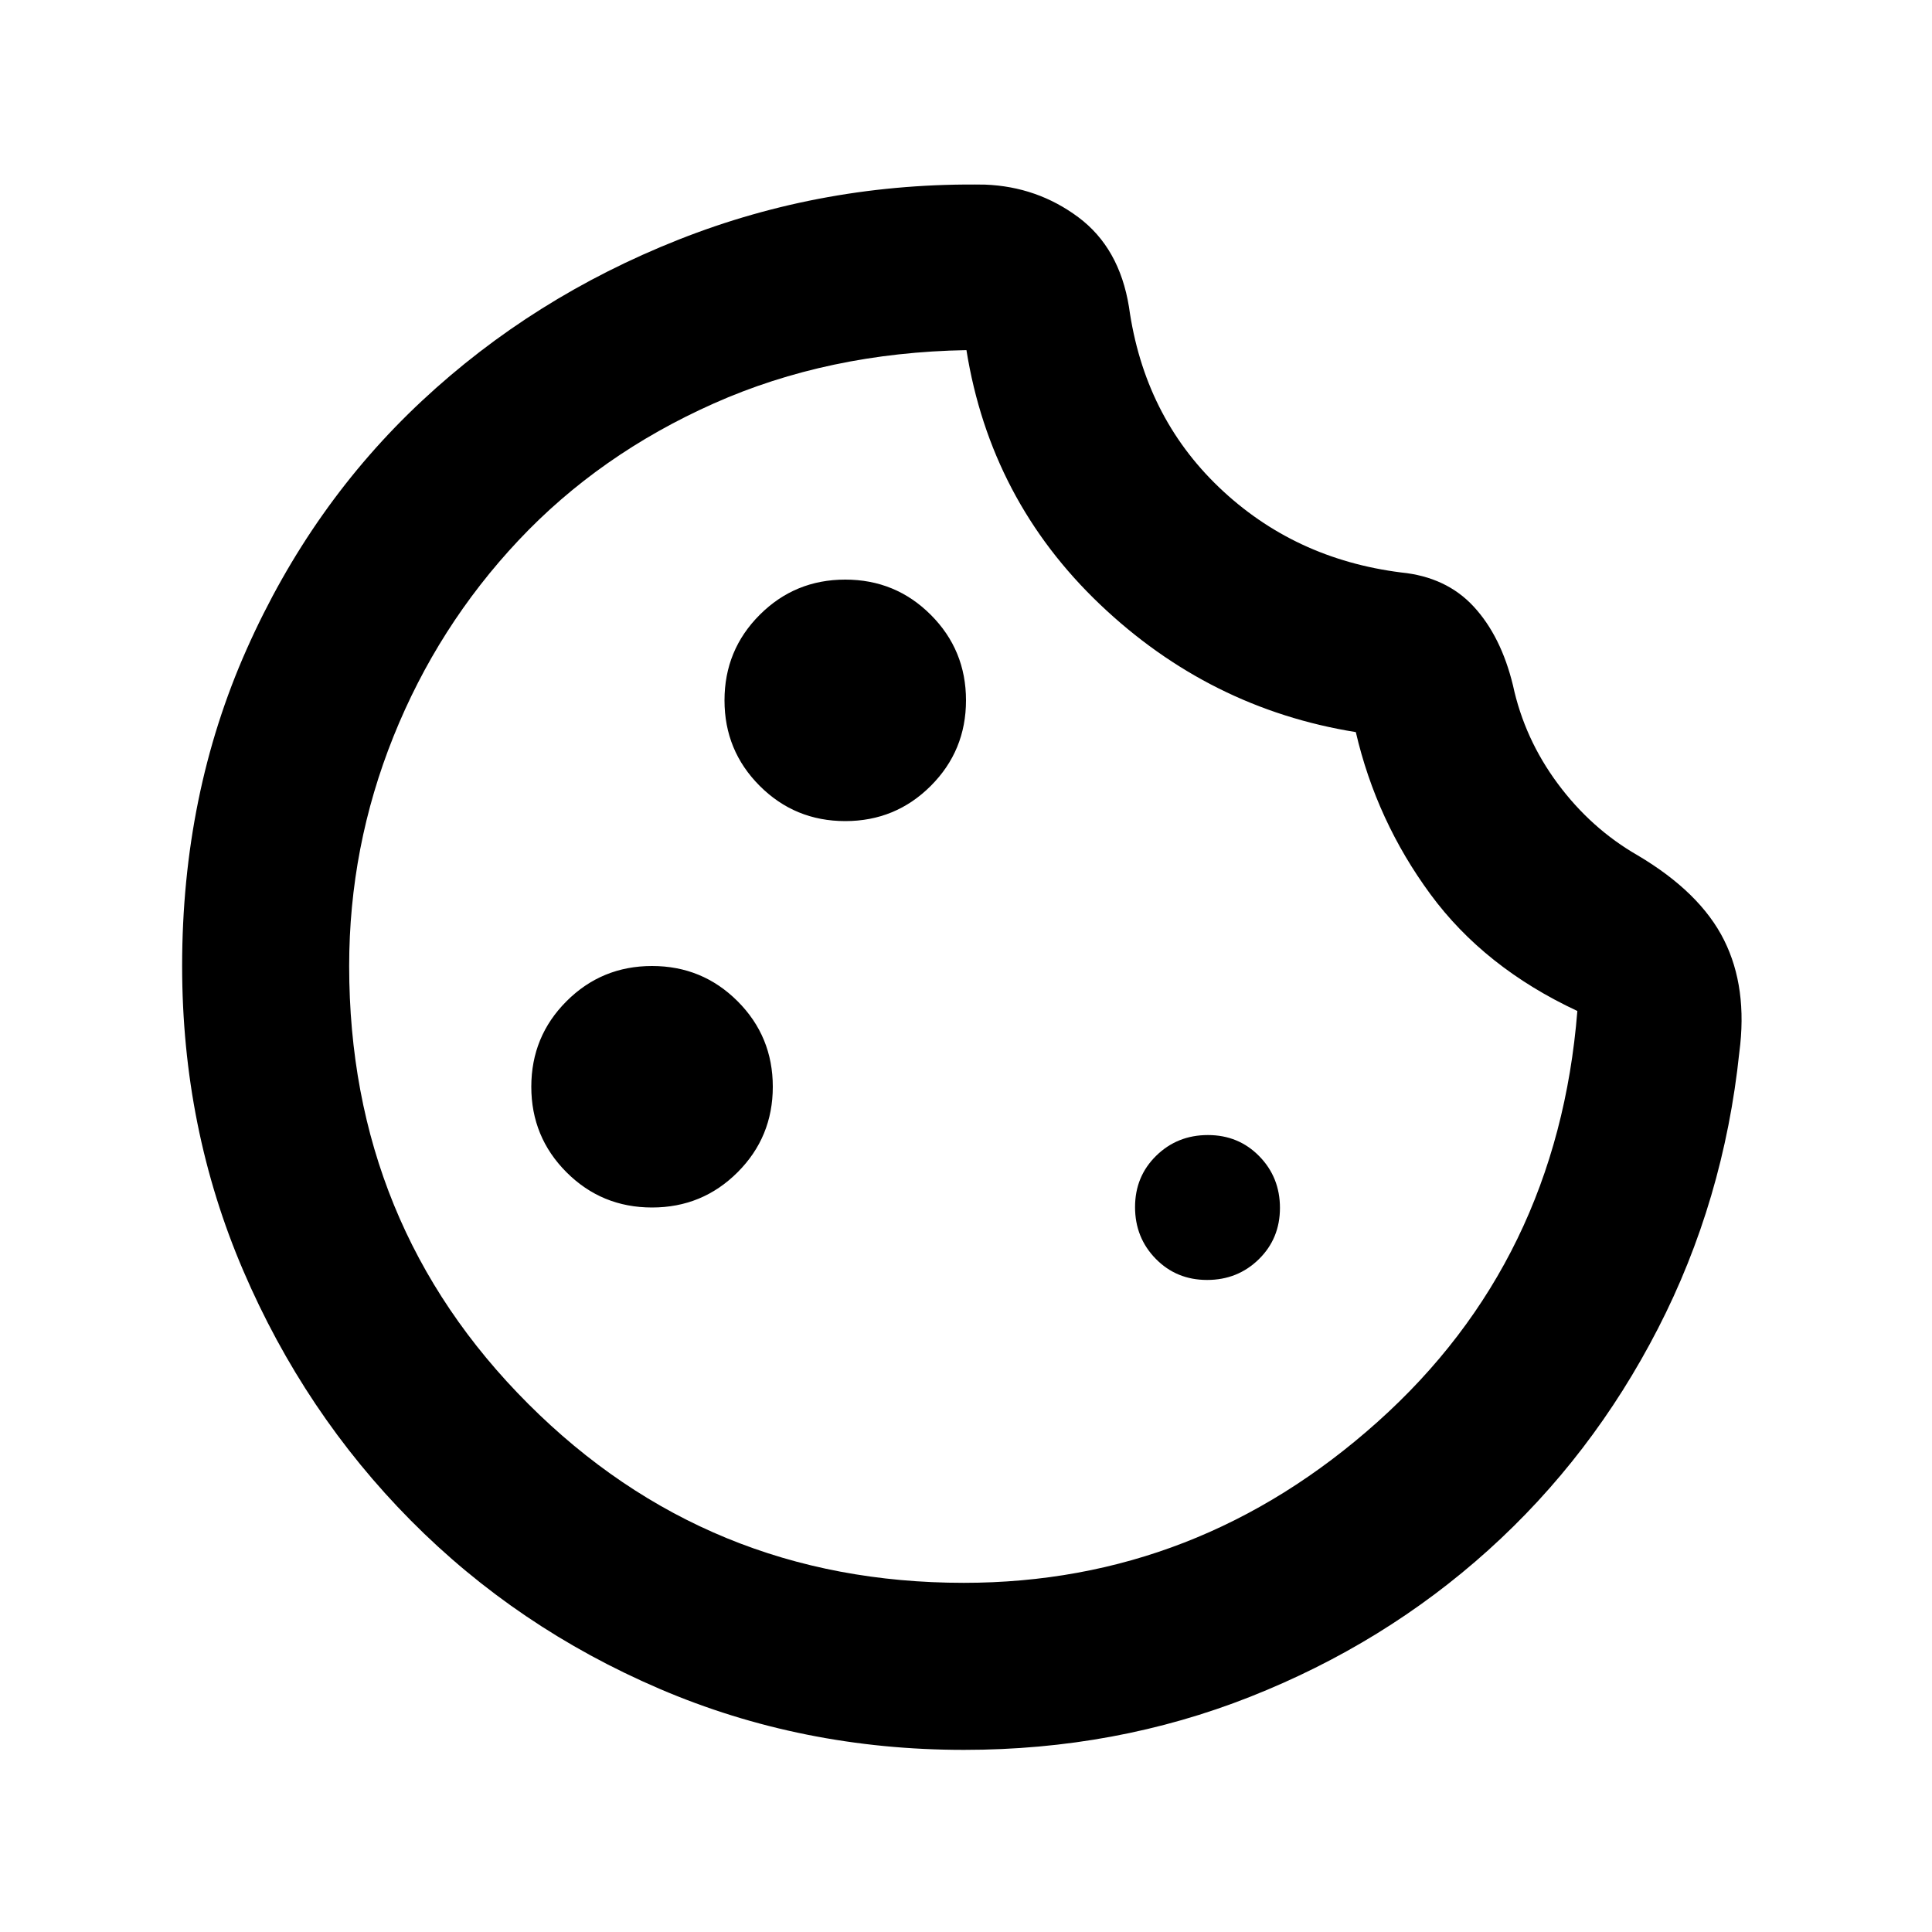 <svg xmlns="http://www.w3.org/2000/svg" height="20" viewBox="0 -960 960 960" width="20"><path d="M479-90.5q-80.57 0-151.34-30.36-70.77-30.36-123.61-83.69-52.83-53.34-83.19-124.11T90.5-480q0-85.35 32.08-157.42 32.07-72.08 87.15-123.46 55.07-51.38 127.41-80.02 72.34-28.64 152.38-27.36 25.87 1 46.28 16.19 20.42 15.2 25.18 44.59 7.52 54.05 44.75 89.63 37.23 35.59 90.51 42.31 22.43 2.24 36.01 16.93 13.58 14.7 19.53 39.13 5.72 26.61 22.29 48.91 16.56 22.31 39.69 35.59 31.11 18.44 42.92 42.11 11.82 23.67 7.58 55.78-7.72 73.72-40.46 137.32-32.73 63.6-84.33 110.07-51.6 46.48-118.32 72.84Q554.43-90.5 479-90.5Zm-.13-83q116.26 0 205.62-79.96 89.37-79.96 99.29-204.19-46.23-21.57-73.04-58.05-26.81-36.47-37.04-80.52-72.81-11.71-127.17-63.5-54.36-51.78-66.31-126.3-68.7 1.19-125.55 26.5-56.84 25.3-97.01 68.01Q217.5-648.8 195.5-594q-22 54.8-22 114 0 128.61 88.95 217.55 88.94 88.95 216.42 88.95Zm-.35-306.54ZM420-552q25 0 42.5-17.5T480-612q0-25-17.5-42.5T420-672q-25 0-42.5 17.5T360-612q0 25 17.5 42.5T420-552Zm-96 192q25 0 42.5-17.5T384-420q0-25-17.5-42.5T324-480q-25 0-42.5 17.5T264-420q0 25 17.5 42.5T324-360Zm275.79 36q15.21 0 25.71-10.29t10.5-25.5q0-15.21-10.29-25.71t-25.5-10.5q-15.21 0-25.71 10.29t-10.5 25.5q0 15.21 10.29 25.71t25.5 10.5Z"/></svg>
